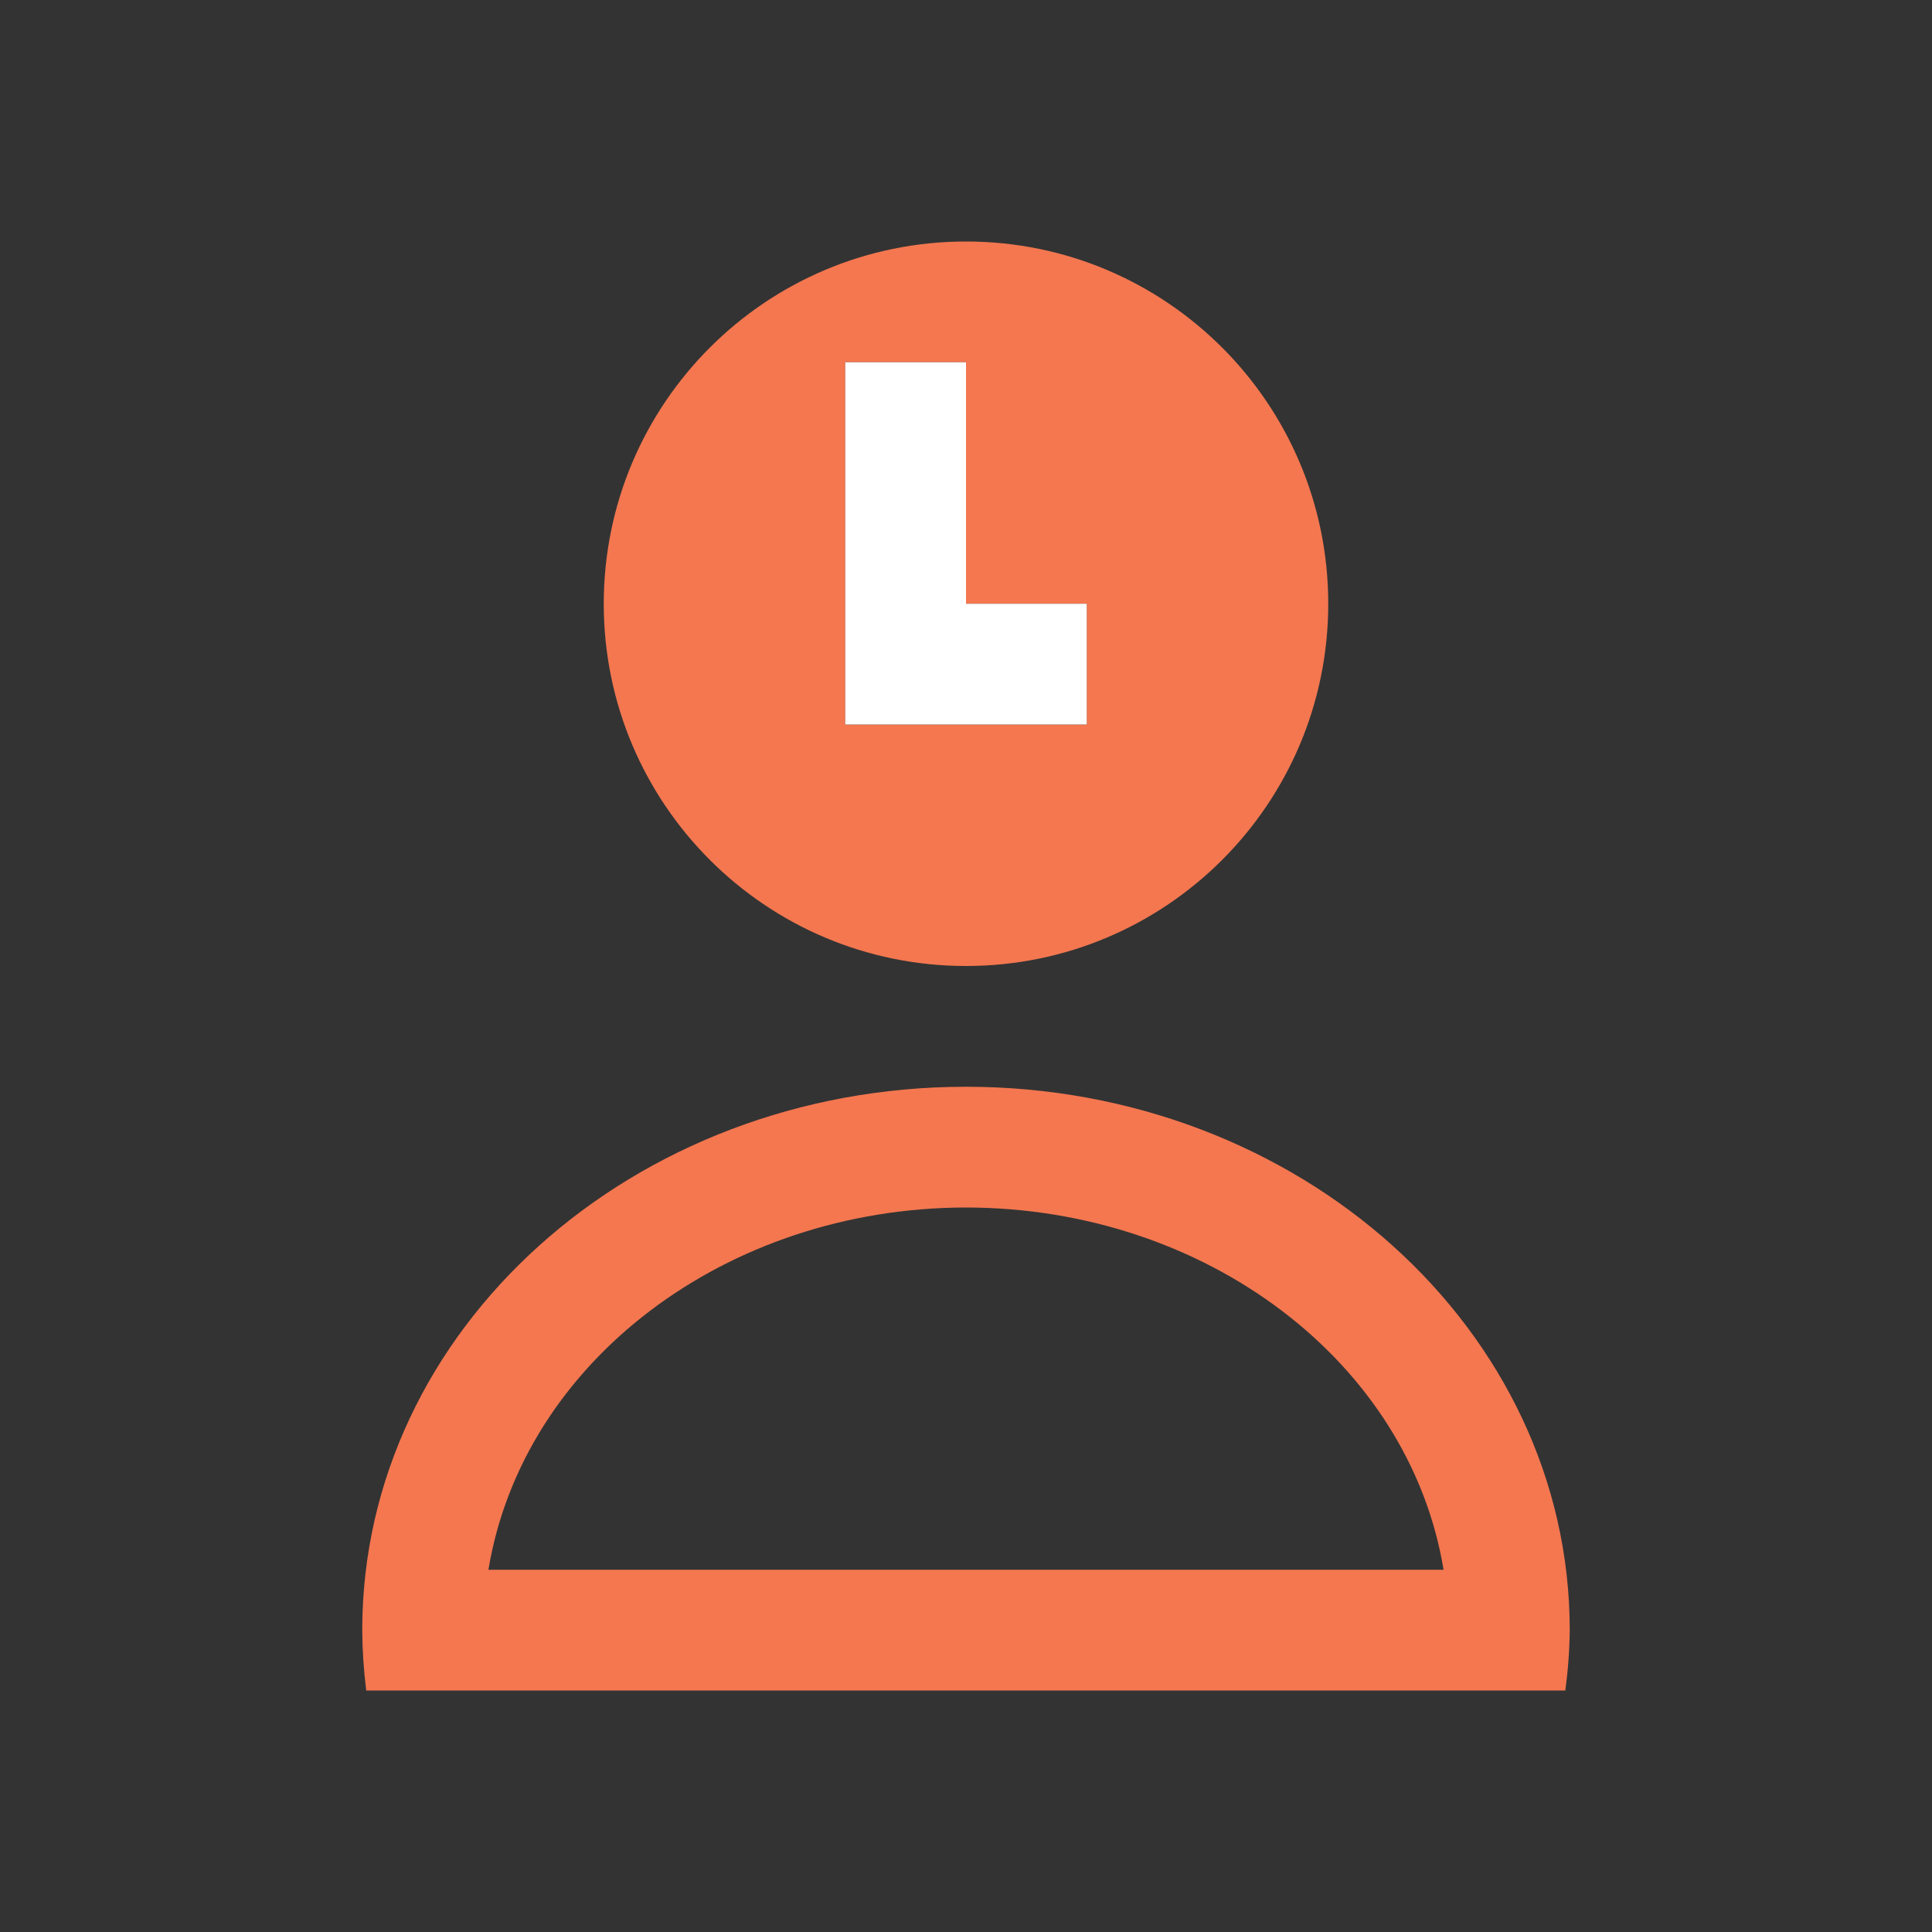 <svg width="16" height="16" viewBox="0 0 16 16" fill="none" xmlns="http://www.w3.org/2000/svg">
<rect x="0" y="0" width="16" height="16" fill="#333333" stroke="none"/>
<path d="M8 2C6.343 2 5 3.343 5 5C5 6.657 6.343 8 8 8C9.657 8 11 6.657 11 5C11 3.343 9.657 2 8 2ZM7 3H8V5H9V6H7V3ZM8 9C5.239 9 3 11.01 3 13.5C3.001 13.667 3.012 13.834 3.033 14H12.963C12.986 13.834 12.998 13.667 13 13.5C13 11.015 10.761 9 8 9ZM8 10C9.987 10.002 11.671 11.279 11.955 13H4.045C4.329 11.279 6.013 10.002 8 10Z" fill="#F47750"/>
<path d="M7 3V6H9V5H8V3H7Z" fill="white"/>
</svg>

